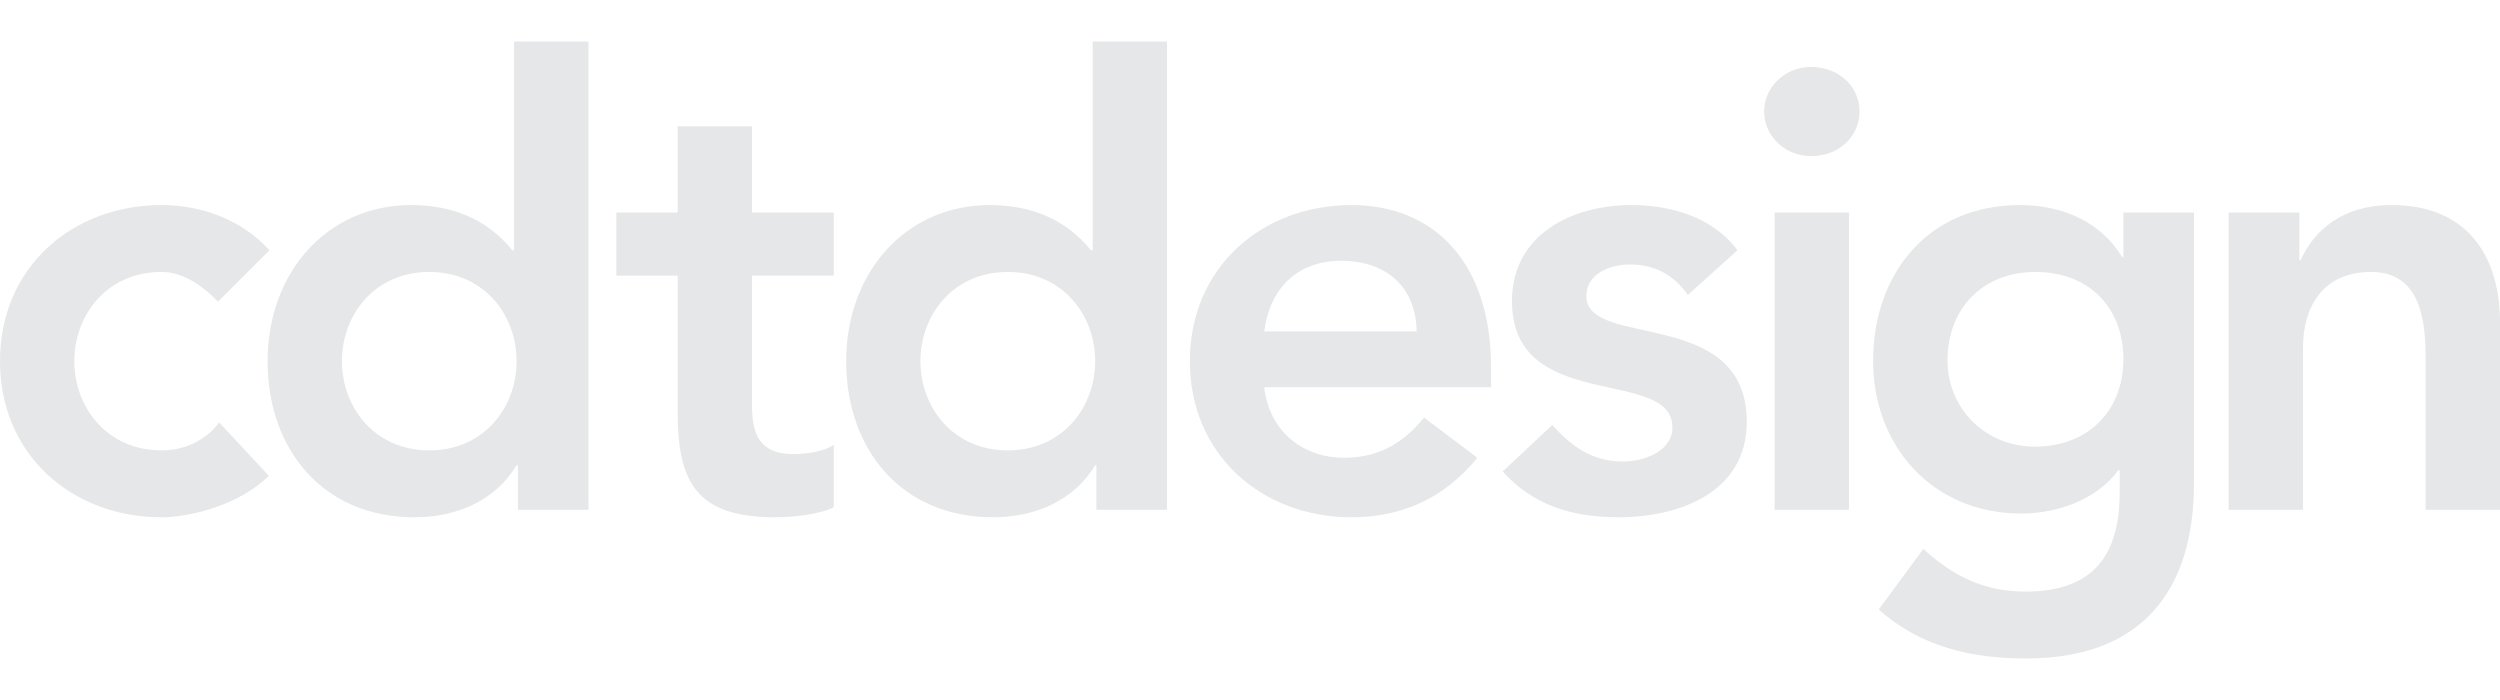 <?xml version="1.0" encoding="utf-8"?>
<!-- Generator: Adobe Illustrator 19.1.0, SVG Export Plug-In . SVG Version: 6.00 Build 0)  -->
<!DOCTYPE svg PUBLIC "-//W3C//DTD SVG 1.1//EN" "http://www.w3.org/Graphics/SVG/1.1/DTD/svg11.dtd">
<svg version="1.1" id="Layer_1" xmlns="http://www.w3.org/2000/svg" xmlns:xlink="http://www.w3.org/1999/xlink" x="0px" y="0px"
	 viewBox="0 0 125 35" enable-background="new 0 0 125 35" xml:space="preserve">
<g>
	<path fill="#E6E7E8" d="M10.902,15.083c-0.866-0.896-1.827-1.486-2.82-1.486c-2.724,0-4.365,2.138-4.365,4.461
		c0,2.323,1.641,4.461,4.365,4.461c1.148,0,2.201-0.495,2.881-1.395l2.478,2.665c-1.517,1.517-4.056,2.075-5.359,2.075
		C3.592,25.864,0,22.735,0,18.058c0-4.677,3.592-7.806,8.083-7.806c1.89,0,3.965,0.68,5.39,2.26L10.902,15.083z"/>
	<path fill="#E6E7E8" d="M25.893,23.262H25.83c-1.085,1.796-3.034,2.602-5.109,2.602c-4.585,0-7.342-3.407-7.342-7.805
		c0-4.398,2.944-7.806,7.186-7.806c2.787,0,4.274,1.301,5.049,2.26h0.093V2.077h3.718V25.49h-3.531V23.262z M21.464,22.519
		c2.724,0,4.366-2.138,4.366-4.461c0-2.323-1.642-4.461-4.366-4.461c-2.726,0-4.367,2.138-4.367,4.461
		C17.097,20.381,18.738,22.519,21.464,22.519z"/>
	<path fill="#E6E7E8" d="M30.817,13.782v-3.156h3.066V6.318h3.716v4.307h4.088v3.156h-4.088v6.505c0,1.489,0.434,2.417,2.075,2.417
		c0.65,0,1.549-0.125,2.013-0.464v3.129c-0.774,0.37-2.075,0.495-2.942,0.495c-3.932,0-4.862-1.765-4.862-5.266v-6.815H30.817z"/>
	<path fill="#E6E7E8" d="M54.82,23.262h-0.061c-1.086,1.796-3.036,2.602-5.111,2.602c-4.586,0-7.34-3.407-7.34-7.805
		c0-4.398,2.942-7.806,7.185-7.806c2.789,0,4.274,1.301,5.049,2.26h0.093V2.077h3.716V25.49h-3.53V23.262z M50.391,22.519
		c2.724,0,4.368-2.138,4.368-4.461c0-2.323-1.644-4.461-4.368-4.461c-2.726,0-4.369,2.138-4.369,4.461
		C46.022,20.381,47.665,22.519,50.391,22.519z"/>
	<path fill="#E6E7E8" d="M63.211,19.359c0.248,2.197,1.922,3.53,3.997,3.53c1.859,0,3.066-0.865,3.993-2.012l2.665,2.012
		c-1.737,2.138-3.934,2.975-6.288,2.975c-4.489,0-8.085-3.129-8.085-7.805c0-4.677,3.596-7.806,8.085-7.806
		c4.15,0,6.972,2.912,6.972,8.085v1.022H63.211z M70.832,16.569c-0.031-2.166-1.458-3.53-3.781-3.53c-2.197,0-3.561,1.395-3.84,3.53
		H70.832z"/>
	<path fill="#E6E7E8" d="M84.396,14.745c-0.712-0.994-1.639-1.521-2.913-1.521c-0.99,0-2.166,0.464-2.166,1.58
		c0,2.665,8.022,0.495,8.022,6.289c0,3.529-3.376,4.771-6.41,4.771c-2.295,0-4.276-0.589-5.793-2.291l2.476-2.323
		c0.963,1.05,1.953,1.824,3.533,1.824c1.085,0,2.476-0.526,2.476-1.702c0-3.066-8.022-0.652-8.022-6.32
		c0-3.314,2.975-4.799,5.981-4.799c1.981,0,4.084,0.621,5.294,2.26L84.396,14.745z"/>
	<path fill="#E6E7E8" d="M90.559,3.347c1.364,0,2.417,0.959,2.417,2.229c0,1.27-1.053,2.229-2.417,2.229
		c-1.36,0-2.354-1.054-2.354-2.229S89.199,3.347,90.559,3.347z M88.731,10.626h3.718V25.49h-3.718V10.626z"/>
	<path fill="#E6E7E8" d="M109.699,10.626v13.533c0,5.36-2.598,8.765-8.391,8.765c-2.759,0-5.266-0.586-7.373-2.445l2.232-3.034
		c1.486,1.36,3.034,2.134,5.109,2.134c3.592,0,4.709-2.044,4.709-4.984v-1.085h-0.066c-1.081,1.454-2.999,2.166-4.858,2.166
		c-4.461,0-7.405-3.404-7.405-7.617c0-4.398,2.759-7.806,7.342-7.806c2.075,0,4.025,0.806,5.11,2.602h0.062v-2.229H109.699z
		 M97.374,18.027c0,2.354,1.856,4.304,4.367,4.304c2.755,0,4.429-1.887,4.429-4.366c0-2.57-1.705-4.367-4.401-4.367
		C99.17,13.597,97.374,15.394,97.374,18.027z"/>
	<path fill="#E6E7E8" d="M111.433,10.626h3.533v2.382h0.063c0.68-1.486,2.072-2.755,4.551-2.755c3.994,0,5.42,2.818,5.42,5.852
		v9.385h-3.718v-7.526c0-1.643-0.122-4.367-2.724-4.367c-2.449,0-3.408,1.796-3.408,3.777v8.116h-3.718V10.626z"/>
</g>
</svg>
